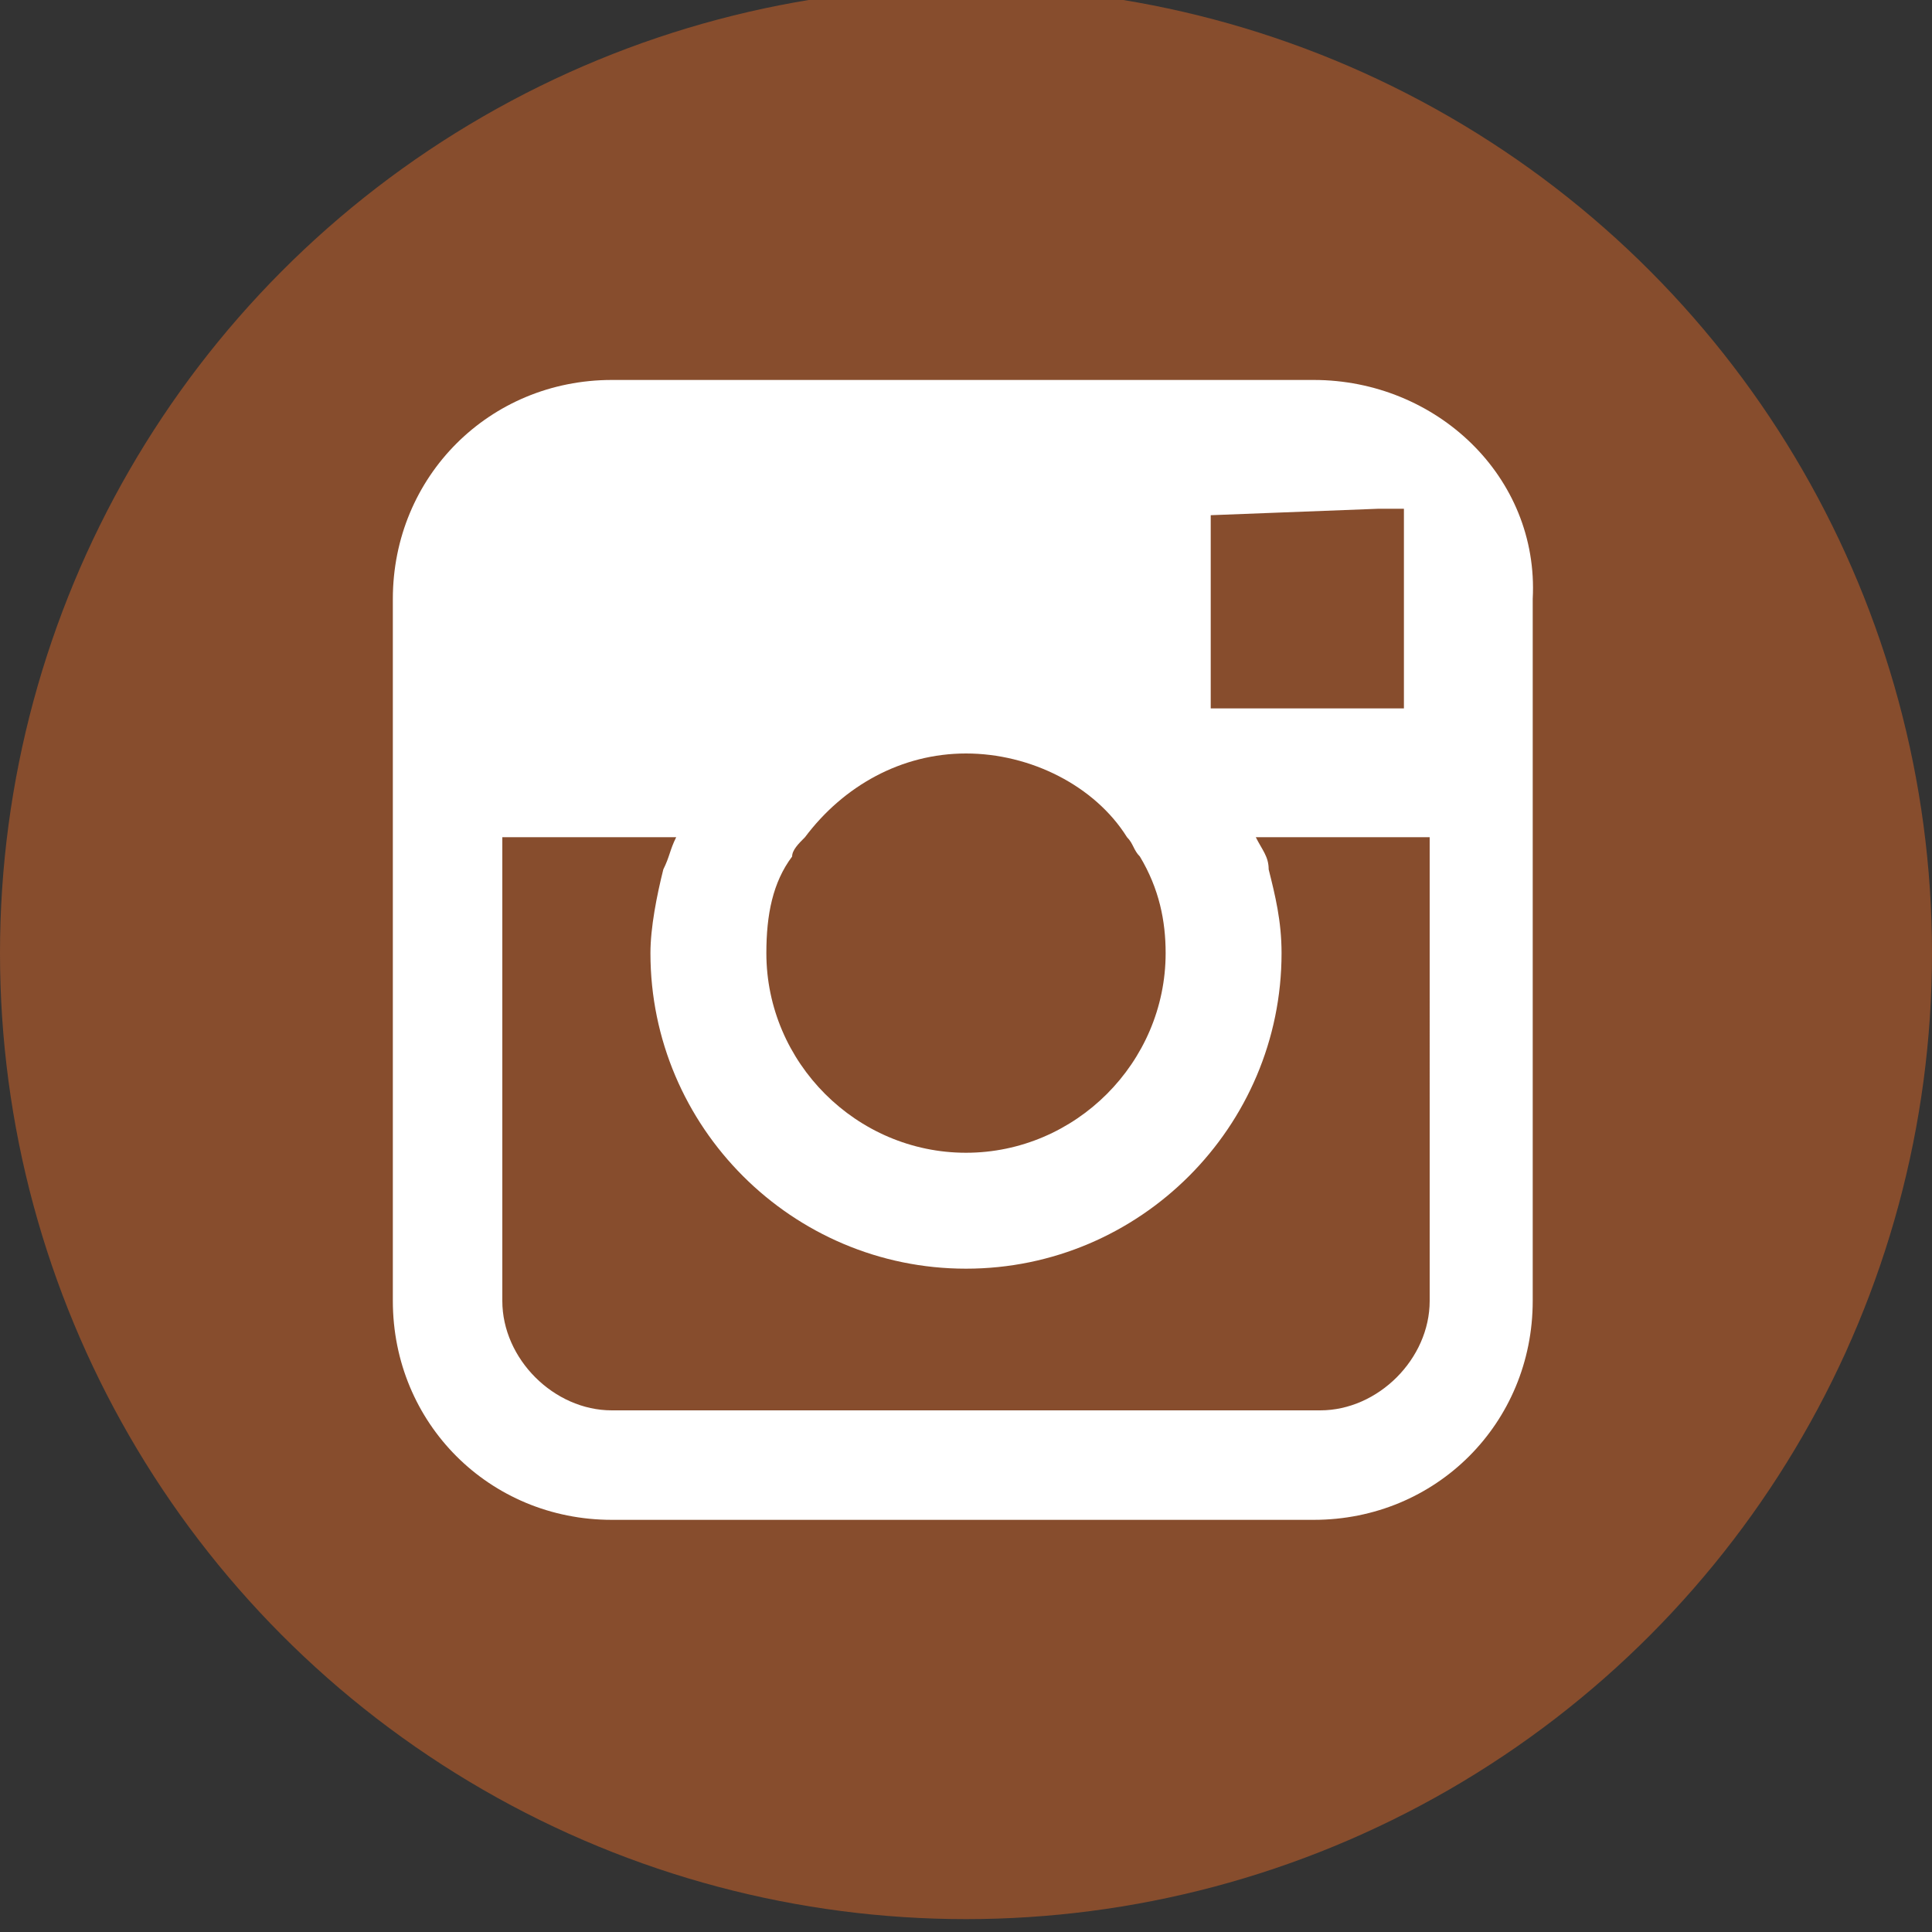 <?xml version="1.0" encoding="utf-8"?>
<!-- Generator: Adobe Illustrator 19.0.0, SVG Export Plug-In . SVG Version: 6.00 Build 0)  -->
<svg version="1.1" id="Capa_1" xmlns="http://www.w3.org/2000/svg" xmlns:xlink="http://www.w3.org/1999/xlink" x="0px" y="0px"
	 viewBox="0 0 30 30" style="enable-background:new 0 0 30 30;" xml:space="preserve">
<rect x="0" y="0" width="30" height="30" fill="#333333" stroke="none"/>
<style type="text/css">
	.st0{fill:#874D2D;}
	.st1{fill:#FFFFFF;}
</style>
<g id="XMLID_2_">
	<circle id="XMLID_115_" class="st0" cx="15" cy="14.8" r="15"/>
	<path id="XMLID_3_" class="st1" d="M20.4,5.9H9.5c-1.9,0-3.4,1.5-3.4,3.4V13v1.3v5.9c0,1.9,1.5,3.4,3.4,3.4h10.9
		c1.9,0,3.4-1.5,3.4-3.4v-5.9V13V9.3C23.9,7.4,22.3,5.9,20.4,5.9z M21.4,7.9l0.4,0v0.4V11l-3,0l0-3L21.4,7.9z M12.5,13
		c0.6-0.8,1.5-1.3,2.5-1.3c1,0,2,0.5,2.5,1.3c0.1,0.1,0.1,0.2,0.2,0.3c0.3,0.5,0.4,1,0.4,1.5c0,1.7-1.4,3.1-3.1,3.1
		c-1.7,0-3.1-1.4-3.1-3.1c0-0.6,0.1-1.1,0.4-1.5C12.3,13.2,12.4,13.1,12.5,13z M22.2,20.2c0,0.9-0.8,1.7-1.7,1.7H9.5
		c-0.9,0-1.7-0.8-1.7-1.7v-6.4V13h2.7c-0.1,0.2-0.1,0.3-0.2,0.5c-0.1,0.4-0.2,0.9-0.2,1.3c0,2.7,2.2,4.9,4.9,4.9
		c2.7,0,4.9-2.2,4.9-4.9c0-0.5-0.1-0.9-0.2-1.3c0-0.2-0.1-0.3-0.2-0.5h2.7v0.9V20.2z"/>
</g>
</svg>

